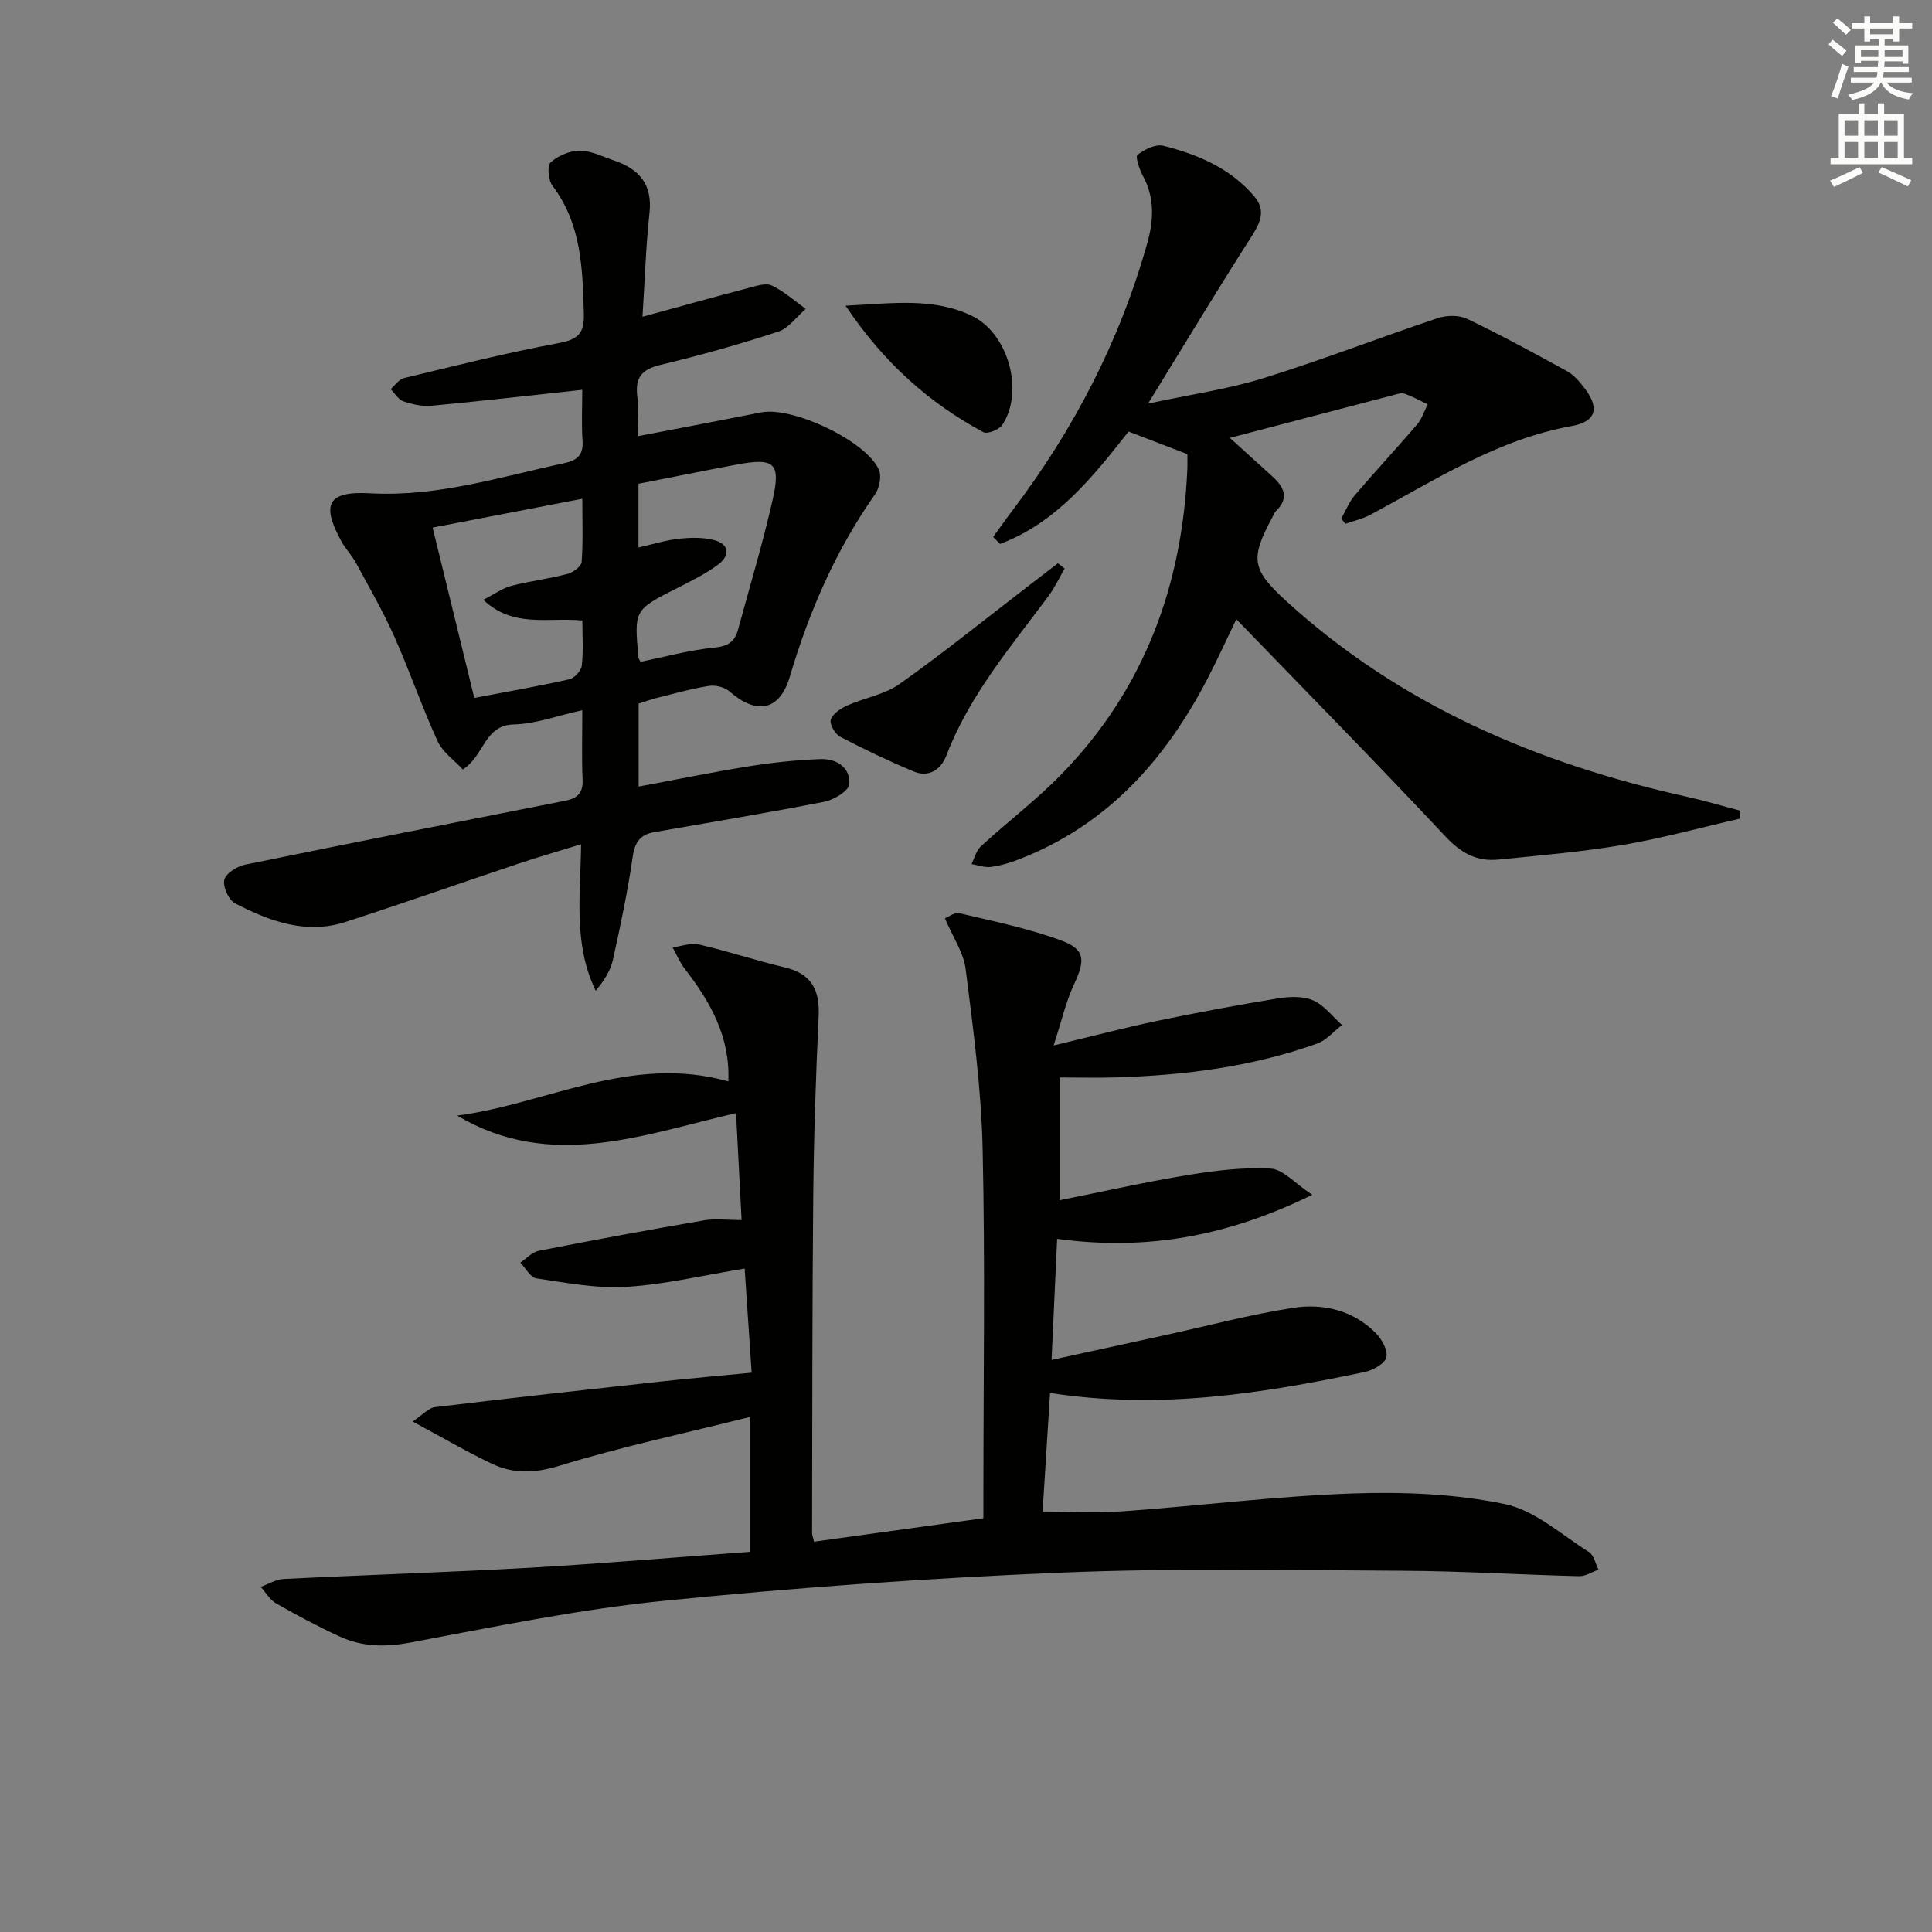 <svg enable-background="new 0 0 400 400" viewBox="0 0 400 400" xmlns="http://www.w3.org/2000/svg"><rect x="0" y="0" width="400" height="400" fill="#808080" stroke="none"/><g fill="#010100"><path d="m155.25 321.29c0-9.45 0-18.03 0-27.92-13.59 3.4-26.7 6.19-39.46 10.11-5.07 1.55-9.45 1.7-13.91-.41-5.21-2.47-10.21-5.41-16.45-8.76 2.21-1.48 3.32-2.82 4.57-2.97 15.6-1.88 31.21-3.6 46.83-5.31 6.05-.66 12.11-1.18 18.79-1.83-.45-6.71-.95-14.08-1.45-21.56-8.57 1.4-16.49 3.3-24.5 3.79-6.16.38-12.45-.85-18.63-1.76-1.24-.18-2.21-2.13-3.31-3.27 1.27-.84 2.44-2.17 3.82-2.44 11.38-2.23 22.78-4.34 34.21-6.3 2.4-.41 4.93-.06 7.78-.06-.36-6.9-.74-14.26-1.15-22.14-19.29 4.45-38.39 12.02-57.74.51 18.54-2.42 35.96-12.77 56.14-7.08.41-9.19-3.71-16.47-9.05-23.35-1.02-1.31-1.66-2.92-2.48-4.39 1.82-.24 3.76-1 5.44-.61 5.97 1.39 11.82 3.33 17.79 4.75 5.58 1.32 7.26 4.72 7 10.16-.59 12.47-1 24.95-1.12 37.43-.22 23.16-.18 46.32-.24 69.49 0 .48.21.95.41 1.82 11.46-1.59 22.9-3.17 35.06-4.86 0-1.49 0-3.27 0-5.05 0-23.83.38-47.67-.16-71.49-.28-12.41-1.96-24.81-3.51-37.15-.43-3.41-2.64-6.59-4.29-10.51.56-.21 1.96-1.3 3.03-1.05 7.08 1.67 14.27 3.14 21.07 5.65 4.99 1.85 4.95 4.1 2.63 9.05-1.69 3.61-2.57 7.59-4.23 12.67 8.23-1.97 14.77-3.7 21.39-5.08 8.26-1.72 16.57-3.27 24.9-4.64 2.42-.4 5.25-.55 7.4.37 2.31.99 4.04 3.35 6.02 5.12-1.71 1.31-3.22 3.15-5.15 3.84-13.42 4.8-27.39 6.57-41.57 7-3.8.11-7.61.02-11.73.02v25.41c9.15-1.83 17.84-3.79 26.62-5.23 5.63-.92 11.41-1.63 17.06-1.32 2.56.14 4.96 3.02 8.61 5.43-17.61 8.64-34.38 11.63-52.82 9.12-.38 8.23-.75 16.14-1.16 25.07 8.4-1.83 16.07-3.5 23.73-5.18 8.74-1.91 17.42-4.23 26.25-5.6 6.22-.97 12.38.46 17.09 5.15 1.28 1.27 2.6 3.63 2.25 5.08-.32 1.33-2.77 2.69-4.48 3.05-21.18 4.45-42.46 7.85-65.15 4.34-.52 8.31-1.03 16.31-1.54 24.54 6.03 0 11.46.33 16.83-.06 15.74-1.13 31.44-3.11 47.2-3.67 10.53-.37 21.35.06 31.62 2.18 6.26 1.29 11.78 6.36 17.49 9.96 1.01.64 1.32 2.39 1.95 3.63-1.34.47-2.7 1.39-4.03 1.35-12.14-.3-24.28-1.06-36.42-1.12-23.66-.12-47.35-.59-70.97.39-27.4 1.14-54.8 3.09-82.08 5.83-17.63 1.77-35.09 5.38-52.53 8.65-5.17.97-9.9.89-14.53-1.23-4.52-2.07-8.93-4.43-13.25-6.9-1.28-.73-2.12-2.25-3.16-3.41 1.58-.56 3.14-1.55 4.74-1.63 17.1-.85 34.22-1.38 51.32-2.35 15.05-.87 30.08-2.16 45.21-3.27z"/><path d="m133.02 65.58c7.97-2.18 14.95-4.12 21.95-5.96 1.58-.41 3.56-1.1 4.82-.51 2.54 1.2 4.71 3.18 7.03 4.84-1.88 1.61-3.51 4-5.69 4.71-8.03 2.63-16.19 4.92-24.41 6.89-3.84.92-5.25 2.62-4.78 6.48.32 2.6.06 5.28.06 8.29 8.81-1.69 17.22-3.28 25.62-4.94 6.48-1.28 21.84 5.97 24.36 11.92.58 1.36.08 3.78-.83 5.07-8.12 11.55-13.62 24.21-17.63 37.73-2.14 7.2-6.96 7.89-12.5 3.04-1-.88-2.88-1.34-4.22-1.13-3.6.56-7.13 1.57-10.67 2.45-1.26.31-2.49.77-3.91 1.22v17.17c7.69-1.43 15.24-2.98 22.85-4.2 4.9-.78 9.87-1.31 14.82-1.49 3.27-.11 6.22 1.72 5.93 5.21-.11 1.38-3.17 3.24-5.14 3.62-11.71 2.3-23.49 4.24-35.25 6.3-2.81.49-3.98 2.01-4.42 5.01-1.05 7.21-2.54 14.37-4.13 21.48-.5 2.26-1.87 4.33-3.54 6.35-4.68-9.65-3.16-19.72-3.03-30.34-4.57 1.41-8.79 2.62-12.94 4.01-11.96 4.01-23.86 8.21-35.86 12.09-8.17 2.64-15.7-.16-22.84-3.86-1.32-.69-2.56-3.43-2.23-4.86.31-1.33 2.62-2.8 4.26-3.14 22.09-4.53 44.22-8.88 66.35-13.25 2.46-.49 3.7-1.6 3.57-4.36-.21-4.6-.06-9.22-.06-14.38-5.19 1.14-9.66 2.84-14.16 2.95-6.22.15-6.04 6.42-10.57 9.32-1.72-1.87-4.17-3.55-5.23-5.86-3.24-7.07-5.76-14.47-8.92-21.57-2.33-5.23-5.21-10.22-7.94-15.27-.86-1.59-2.18-2.94-3.05-4.52-4.19-7.64-2.93-10.45 5.9-9.96 13.94.78 26.9-3.38 40.16-6.22 2.68-.57 4.06-1.64 3.86-4.63-.24-3.58-.06-7.19-.06-10.57-10.87 1.17-21.05 2.35-31.24 3.3-1.91.18-3.98-.3-5.81-.93-1.04-.36-1.76-1.65-2.62-2.51.91-.79 1.71-2.04 2.76-2.29 10.63-2.56 21.25-5.24 31.99-7.24 3.94-.73 5.36-1.95 5.25-5.96-.26-9.37-.45-18.63-6.5-26.63-.87-1.15-1.13-4.15-.37-4.84 1.54-1.39 3.98-2.42 6.05-2.41 2.38.01 4.77 1.25 7.13 2.05 5.16 1.75 7.93 4.92 7.28 10.84-.75 6.88-.96 13.84-1.45 21.49zm-34.82 78.92c7.01-1.34 13.37-2.44 19.67-3.86 1.06-.24 2.46-1.77 2.58-2.83.35-3.06.12-6.19.12-9.34-7.13-.7-14.23 1.63-20.52-4.29 2.4-1.22 4.01-2.42 5.82-2.89 3.84-.99 7.81-1.47 11.65-2.47 1.15-.3 2.83-1.57 2.9-2.49.31-4.19.14-8.42.14-13.07-10.81 2.08-20.66 3.98-30.99 5.97 2.91 11.92 5.69 23.29 8.63 35.27zm34.42-7.48c4.98-1.01 10.06-2.43 15.23-2.93 2.84-.28 4.27-1.21 4.95-3.72 2.42-8.93 5.1-17.8 7.15-26.82 1.75-7.7.42-8.82-7.33-7.38-6.9 1.29-13.77 2.69-20.43 3.99v13.19c2.97-.67 5.64-1.51 8.38-1.81 2.38-.26 4.93-.32 7.21.26 3.24.83 3.42 3.19.95 5.05-2.62 1.97-5.65 3.45-8.59 4.94-8.84 4.49-8.86 4.45-7.95 14.38.01.17.14.31.43.85z"/><path d="m254.63 90.66c3.15 2.86 5.97 5.4 8.78 7.96 2.36 2.14 3.6 4.4.81 7.14-.34.34-.54.84-.77 1.28-4.64 8.64-4.35 10.83 2.88 17.43 23.64 21.56 51.95 33.6 82.79 40.46 3.75.83 7.43 1.93 11.15 2.9-.04.56-.08 1.12-.12 1.68-8.08 1.85-16.09 4.06-24.25 5.44-8.5 1.44-17.12 2.16-25.7 3.02-4.39.44-7.67-1.31-10.85-4.7-14.1-15.04-28.56-29.74-43.38-45.07-2.15 4.46-3.96 8.45-5.97 12.32-8.78 16.9-20.87 30.39-39.1 37.42-1.84.71-3.79 1.3-5.74 1.55-1.29.17-2.68-.37-4.02-.59.63-1.24.97-2.8 1.94-3.68 5.51-5.06 11.52-9.61 16.72-14.96 17.03-17.5 24.95-38.9 26.02-63.05.05-1.14.01-2.29.01-3.18-4.2-1.61-7.99-3.08-12.17-4.68-7.31 9.28-14.9 18.87-26.62 23.27-.47-.49-.95-.98-1.42-1.46 1.32-1.81 2.61-3.65 3.97-5.44 12.69-16.72 22.2-35.03 27.91-55.27 1.35-4.78 1.62-9.44-.87-14.02-.73-1.35-1.61-4-1.13-4.37 1.45-1.12 3.76-2.27 5.35-1.88 7.15 1.8 13.9 4.65 18.84 10.49 2.52 2.98 1.18 5.56-.72 8.52-6.98 10.88-13.64 21.96-21.28 34.37 8.91-1.91 16.56-2.99 23.85-5.25 12.14-3.77 24.02-8.39 36.09-12.43 1.85-.62 4.42-.68 6.12.13 7.03 3.37 13.89 7.1 20.72 10.86 1.4.77 2.55 2.15 3.55 3.44 3.18 4.11 2.51 6.97-2.59 7.89-15.44 2.78-28.28 11.19-41.72 18.38-1.6.86-3.44 1.26-5.17 1.87-.28-.37-.57-.74-.85-1.11.94-1.63 1.65-3.45 2.85-4.85 4.21-4.93 8.64-9.68 12.86-14.61.99-1.16 1.47-2.77 2.19-4.17-1.59-.75-3.14-1.63-4.79-2.2-.69-.24-1.63.11-2.43.32-11.07 2.89-22.13 5.79-33.74 8.83z"/><path d="m220.42 117.71c-1.1 1.89-2.03 3.92-3.32 5.66-7.8 10.52-16.36 20.52-21.14 32.99-1.11 2.89-3.56 4.72-6.78 3.37-5.19-2.17-10.29-4.6-15.27-7.21-1.04-.55-2.21-2.66-1.9-3.55.43-1.24 2.07-2.31 3.44-2.92 3.56-1.59 7.71-2.25 10.8-4.44 9.08-6.44 17.75-13.44 26.58-20.23 2.06-1.59 4.13-3.17 6.19-4.76.46.37.93.73 1.4 1.09z"/><path d="m175.06 63.29c9.77-.48 18.17-1.74 26.17 2.11 7.5 3.61 10.87 15.55 6.31 22.55-.65 1-3.11 1.98-3.95 1.53-11.25-6.07-20.57-14.32-28.53-26.19z"/></g><path d="m378.6 9.2.8-1c.9.7 1.9 1.4 2.9 2.3l-.9 1.1c-1.1-.9-2-1.7-2.8-2.4zm.5 10.7c.9-2.1 1.6-4.3 2.3-6.7.4.2.8.4 1.3.6-.7 2.1-1.5 4.2-2.2 6.6zm.4-15.2.9-.9c1 .8 2 1.6 2.8 2.4l-1 1c-1-.9-1.9-1.8-2.7-2.5zm12.5-1.3h1.2v1.4h2.7v1.1h-2.7v2.7h-1.2v-.5h-1.8v1.3h4.9v3.8h-1.2v-.5h-3.7c0 .4-.1.9-.1 1.2h5.1v1h-5.2c0 .5-.1.9-.2 1.2h6v1h-5.2c1.1 1.3 2.9 2 5.5 2.2-.4.4-.7.8-.9 1.3-2.9-.5-4.8-1.6-5.7-3.5h-.1c-.8 1.7-2.7 2.9-5.9 3.6-.2-.4-.6-.8-.9-1.1 2.8-.6 4.6-1.4 5.4-2.5h-4.8v-1h5.3c.1-.3.2-.7.2-1.2h-4.9v-1h5c0-.4 0-.8.1-1.3h-3.6v.5h-1.2v-3.7h4.9v-1.3h-1.8v.5h-1.2v-2.7h-2.6v-1.1h2.6v-1.4h1.2v1.4h4.7v-1.4zm-6.7 8.4h3.6c0-.4 0-.9 0-1.4h-3.6zm1.9-4.7h4.7v-1.2h-4.7zm6.7 3.3h-3.7v1.4h3.7z" fill="#fbfcfa"/><path d="m384.7 21.4h1.3v2.2h2.8v-2.2h1.3v2.2h4.1v9.1h1.7v1.3h-16.9v-1.3h1.7v-9.1h4.1v-2.2zm.3 13.2.7 1.2c-1.8.9-3.8 1.9-6 2.9-.2-.4-.5-.8-.8-1.3 2.4-1 4.4-2 6.1-2.8zm-3.1-6.5h2.8v-3.2h-2.8zm0 4.6h2.8v-3.3h-2.8zm4.1-4.6h2.8v-3.2h-2.8zm0 4.6h2.8v-3.3h-2.8v3.2zm3.6 1.9c2.1.9 4.1 1.8 6.1 2.7l-.7 1.3c-2.2-1.1-4.2-2-6.1-2.9zm3.3-9.7h-2.8v3.2h2.8zm-2.8 7.8h2.8v-3.3h-2.8z" fill="#fbfcfa"/></svg>